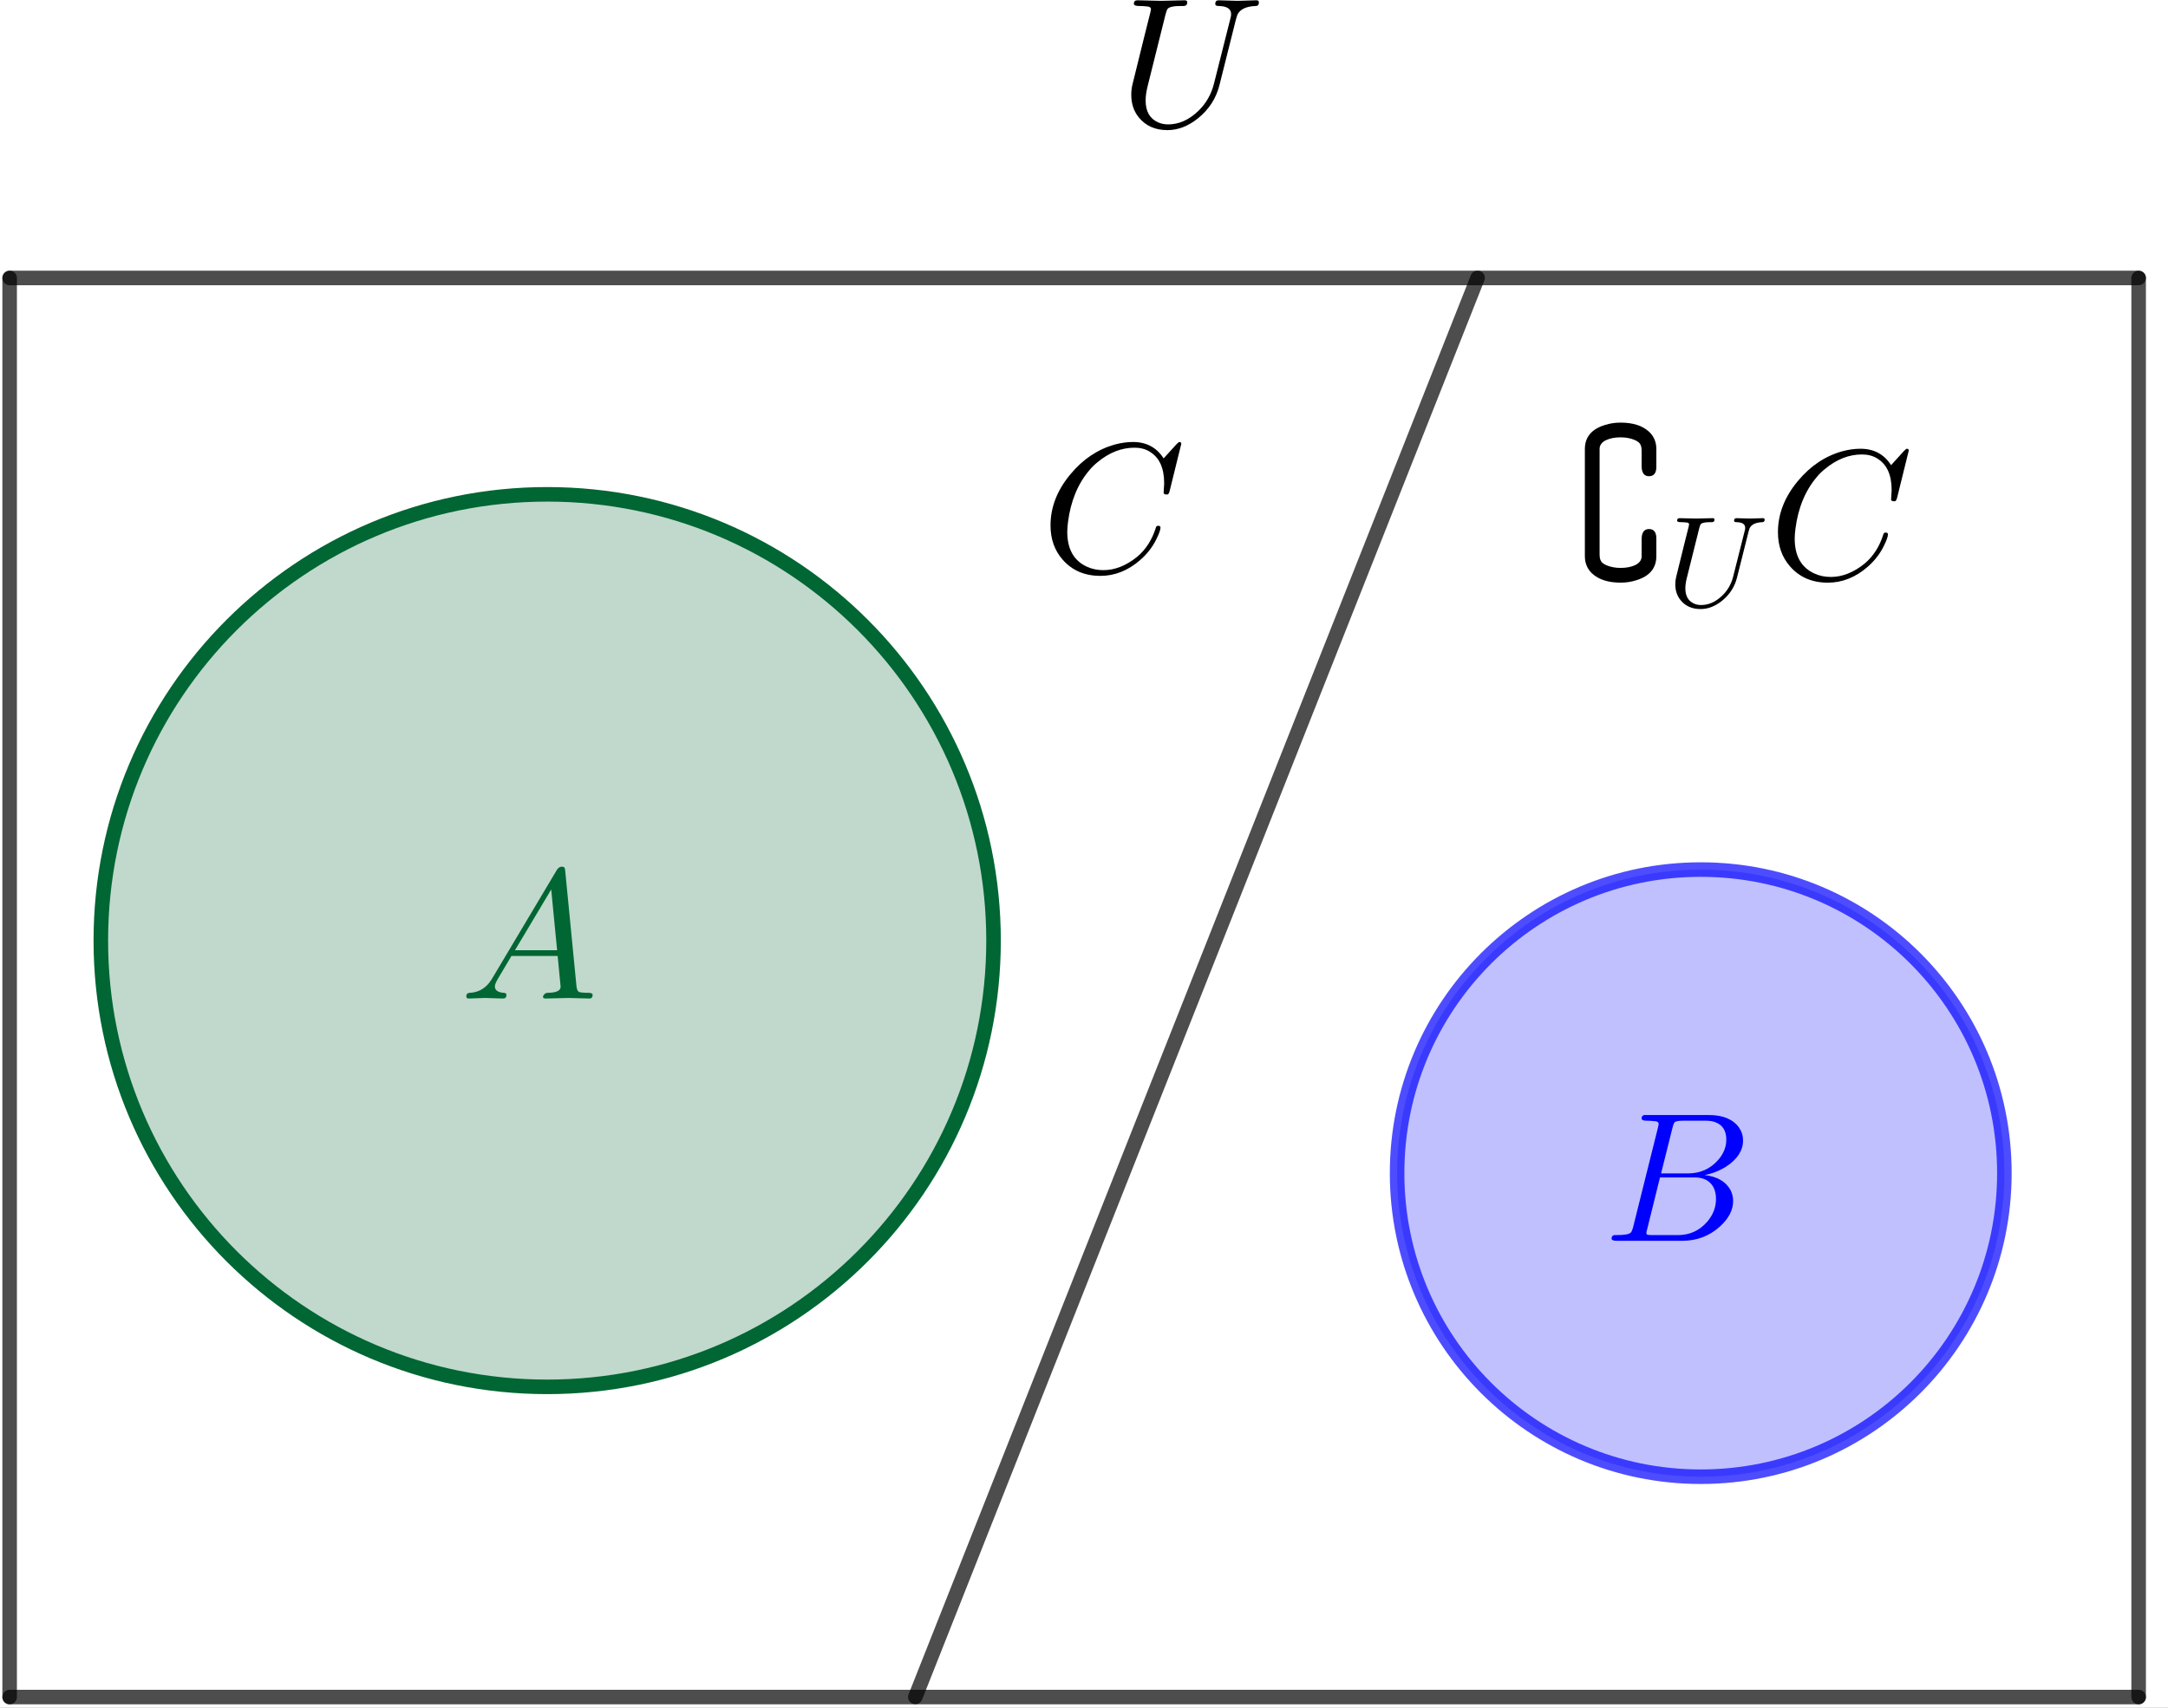 <?xml version="1.0" encoding="UTF-8" standalone="no"?>
<svg
   xmlns:dc="http://purl.org/dc/elements/1.1/"
   xmlns:cc="http://creativecommons.org/ns#"
   xmlns:rdf="http://www.w3.org/1999/02/22-rdf-syntax-ns#"
   xmlns:svg="http://www.w3.org/2000/svg"
   xmlns="http://www.w3.org/2000/svg"
   xmlns:sodipodi="http://sodipodi.sourceforge.net/DTD/sodipodi-0.dtd"
   xmlns:inkscape="http://www.inkscape.org/namespaces/inkscape"
   version="1.1"
   id="svg3168"
   xml:space="preserve"
   width="132"
   height="104"
   viewBox="0 0 132 104"
   sodipodi:docname="2020-1206-0940-crop.pdf"><rect x="0" y="0" width="132" height="104" fill="#808080" stroke="none"/><defs
     id="defs3172"><clipPath
       clipPathUnits="userSpaceOnUse"
       id="clipPath3186"><path
         d="M 0,0 H 272 V 183 H 0 Z"
         id="path3184" /></clipPath><clipPath
       clipPathUnits="userSpaceOnUse"
       id="clipPath3196"><path
         d="M 0,0 H 272 V 183 H 0 Z"
         id="path3194" /></clipPath><clipPath
       clipPathUnits="userSpaceOnUse"
       id="clipPath3208"><path
         d="M 0,0 V 183 H 272 V 0 Z"
         id="path3206" /></clipPath><clipPath
       clipPathUnits="userSpaceOnUse"
       id="clipPath3218"><path
         d="M 0,0 H 481 V 324 H 0 Z"
         id="path3216" /></clipPath></defs><sodipodi:namedview
     pagecolor="#ffffff"
     bordercolor="#666666"
     borderopacity="1"
     objecttolerance="10"
     gridtolerance="10"
     guidetolerance="10"
     inkscape:pageopacity="0"
     inkscape:pageshadow="2"
     inkscape:window-width="640"
     inkscape:window-height="480"
     id="namedview3170" /><g
     id="g3176"
     inkscape:groupmode="layer"
     inkscape:label="2020-1206-0940-crop"
     transform="matrix(1.333,0,0,-1.333,0,104)"><g
       id="g3178"
       transform="translate(-84,-54)"><g
         id="g3180"><g
           id="g3182"
           clip-path="url(#clipPath3186)"><g
             id="g3188"
             transform="matrix(0.781,0,0,-0.781,29.727,163)"><g
               id="g3190"><g
                 id="g3192"
                 clip-path="url(#clipPath3196)"><g
                   id="g3198"><g
                     id="g3200" /></g><g
                   id="g3202"><g
                     id="g3204"
                     clip-path="url(#clipPath3208)"><g
                       id="g3210"
                       transform="scale(0.567)" /></g></g><g
                   id="g3212"
                   transform="scale(0.567)"><g
                     id="g3214"
                     clip-path="url(#clipPath3218)"><path
                       d="M 0,0 H 481 V 324 H 0 Z"
                       style="fill:#ffffff;fill-opacity:1;fill-rule:nonzero;stroke:none"
                       id="path3220" /><path
                       d="m 225.04,167 c 0,25.43 -20.61,46.04 -46.04,46.04 -25.43,0 -46.04,-20.61 -46.04,-46.04 0,-25.43 20.61,-46.04 46.04,-46.04 25.43,0 46.04,20.61 46.04,46.04 z"
                       style="fill:#006633;fill-opacity:0.247;fill-rule:nonzero;stroke:none"
                       id="path3222" /><path
                       d="m 225.04,167 c 0,25.43 -20.61,46.04 -46.04,46.04 -25.43,0 -46.04,-20.61 -46.04,-46.04 0,-25.43 20.61,-46.04 46.04,-46.04 25.43,0 46.04,20.61 46.04,46.04 z"
                       style="fill:none;stroke:#006633;stroke-width:1.5;stroke-linecap:round;stroke-linejoin:round;stroke-miterlimit:10;stroke-dasharray:none;stroke-opacity:1"
                       id="path3224" /><g
                       id="g3226"
                       transform="scale(19)"><g
                         id="g3228"
                         transform="matrix(0.01,0,0,0.01,8.947,9.104)"><path
                           d="m 17.906,-11.5 34.797,-58.406 c 0.667,-1.063 1.531,-1.625 2.594,-1.688 1,0 1.568,0.334 1.703,1 0.062,0.198 0.13,0.662 0.203,1.391 l 6.094,62.5 c 0.198,1.667 0.599,2.667 1.203,3 h 0.094 v 0 0 0 0.109 c 0.802,0.333 2.536,0.5 5.203,0.5 1.469,0 2.234,0.365 2.297,1.094 0,1.333 -0.599,2 -1.797,2 L 59.094,-0.297 H 59 L 46.594,0 H 46.5 c -0.938,0 -1.406,-0.365 -1.406,-1.094 0.541,-1.271 1.344,-1.937 2.406,-2 4.802,0 7.203,-1.104 7.203,-3.312 0,0.073 -0.536,-5.49 -1.609,-16.688 H 28 l -7.594,12.797 C 19.469,-8.63 19,-7.396 19,-6.594 c 0,2.063 1.568,3.229 4.703,3.5 1.063,0 1.594,0.396 1.594,1.188 C 25.297,-0.635 24.667,0 23.406,0 L 13.797,-0.297 H 13.406 L 5,0 H 4.797 C 3.932,0 3.5,-0.365 3.5,-1.094 3.5,-2.302 4,-2.938 5,-3 V -3.094 H 5.594 C 9.802,-3.365 13.24,-5.167 15.906,-8.5 c 0.667,-0.865 1.334,-1.865 2,-3 z m 12,-14.703 h 22.891 l -3.203,-33 z"
                           style="fill:#006633;fill-opacity:1;fill-rule:nonzero;stroke:none"
                           id="path3230" /><g
                           id="g3232"
                           transform="matrix(5.263,0,0,5.263,-894.74,-910.41)"><path
                             d="m 329.32,191 c 0,17.3 -14.02,31.32 -31.32,31.32 -17.3,0 -31.32,-14.02 -31.32,-31.32 0,-17.3 14.02,-31.32 31.32,-31.32 17.3,0 31.32,14.02 31.32,31.32 z"
                             style="fill:#0000ff;fill-opacity:0.247;fill-rule:nonzero;stroke:none"
                             id="path3234" /><path
                             d="m 329.32,191 c 0,17.3 -14.02,31.32 -31.32,31.32 -17.3,0 -31.32,-14.02 -31.32,-31.32 0,-17.3 14.02,-31.32 31.32,-31.32 17.3,0 31.32,14.02 31.32,31.32 z"
                             style="fill:none;stroke:#0000ff;stroke-width:1.5;stroke-linecap:round;stroke-linejoin:round;stroke-miterlimit:10;stroke-dasharray:none;stroke-opacity:0.698"
                             id="path3236" /><g
                             id="g3238"
                             transform="scale(19)"><g
                               id="g3240"
                               transform="matrix(0.01,0,0,0.01,15.158,10.42)"><path
                                 d="M 16,-7.797 29.406,-61.5 c 0.261,-1.062 0.391,-1.698 0.391,-1.906 0,-0.792 -0.531,-1.292 -1.594,-1.5 H 28.094 28 c -0.198,0 -0.5,-0.032 -0.906,-0.094 -1.125,-0.135 -2.391,-0.203 -3.797,-0.203 -1.729,0 -2.662,-0.365 -2.797,-1.094 0,-1.198 0.5,-1.864 1.5,-2 h 0.094 0.109 1.203 H 57 c 7.667,0 13.135,2.266 16.406,6.797 1.459,2.135 2.188,4.469 2.188,7 0,5.396 -3,10.094 -9,14.094 -0.063,0 -0.125,0.036 -0.188,0.109 -3.541,2.261 -7.442,3.792 -11.703,4.594 6.802,0.802 11.469,3.469 14,8 1,1.864 1.5,3.901 1.5,6.109 0,4.865 -2.333,9.427 -7,13.688 l -0.109,0.109 C 57.365,-2.599 50.531,0 42.594,0 H 6.906 C 5.24,0 4.338,-0.365 4.203,-1.094 c 0,-1.208 0.5,-1.875 1.5,-2 h 1.203 c 4.334,0 6.933,-0.469 7.797,-1.406 0.396,-0.469 0.797,-1.401 1.203,-2.797 0,-0.073 0.032,-0.24 0.094,-0.5 z M 31.094,-36.594 h 14.609 c 6.594,0 12.026,-2.401 16.297,-7.203 3,-3.406 4.5,-7.109 4.5,-11.109 0,-4.865 -2,-8.032 -6,-9.5 -1.396,-0.532 -3.031,-0.797 -4.906,-0.797 H 42.703 c -2.406,0 -3.875,0.333 -4.406,1 v 0 0.109 H 38.203 V -64 c -0.271,0.396 -0.573,1.26 -0.906,2.594 z m -4.5,33.5 h 13.609 c 6.396,0 11.693,-2.401 15.891,-7.203 3.208,-3.739 4.812,-7.875 4.812,-12.406 0,-4.865 -1.734,-8.297 -5.203,-10.297 -1.739,-0.938 -3.838,-1.406 -6.297,-1.406 H 30.5 L 23.594,-6.5 c -0.334,1.198 -0.5,1.964 -0.5,2.297 0,0.531 0.302,0.865 0.906,1 v 0 0 h 0.406 c 0.396,0.073 1.125,0.109 2.188,0.109 z"
                                 style="fill:#0000ff;fill-opacity:1;fill-rule:nonzero;stroke:none"
                                 id="path3242" /><g
                                 id="g3244"
                                 transform="matrix(5.263,0,0,5.263,-1515.8,-1042)"><path
                                   d="M 123.57,98.646 V 245.06"
                                   style="fill:none;stroke:#000000;stroke-width:1.5;stroke-linecap:round;stroke-linejoin:round;stroke-miterlimit:10;stroke-dasharray:none;stroke-opacity:0.698"
                                   id="path3246" /><path
                                   d="M 343.18,245.06 H 123.57"
                                   style="fill:none;stroke:#000000;stroke-width:1.5;stroke-linecap:round;stroke-linejoin:round;stroke-miterlimit:10;stroke-dasharray:none;stroke-opacity:0.698"
                                   id="path3248" /><path
                                   d="M 343.18,245.06 V 98.646"
                                   style="fill:none;stroke:#000000;stroke-width:1.5;stroke-linecap:round;stroke-linejoin:round;stroke-miterlimit:10;stroke-dasharray:none;stroke-opacity:0.698"
                                   id="path3250" /><path
                                   d="M 343.18,98.646 H 123.57"
                                   style="fill:none;stroke:#000000;stroke-width:1.5;stroke-linecap:round;stroke-linejoin:round;stroke-miterlimit:10;stroke-dasharray:none;stroke-opacity:0.698"
                                   id="path3252" /><g
                                   id="g3254"
                                   transform="scale(19)"><g
                                   id="g3256"
                                   transform="matrix(0.01,0,0,0.01,12.526,4.367)"><path
                                   d="m 63.5,-57.797 -8.906,35.5 c -1.792,7.261 -5.724,13.328 -11.797,18.203 -5.261,4.198 -10.761,6.297 -16.5,6.297 -6.594,0 -11.761,-2.302 -15.5,-6.906 C 8.068,-8.037 6.703,-12.135 6.703,-17 c 0,-2 0.234,-3.932 0.703,-5.797 L 13.5,-47.5 l 2.203,-8.797 c 1.136,-4.333 1.703,-6.703 1.703,-7.109 0,-0.792 -0.536,-1.292 -1.609,-1.5 h -0.094 -0.109 c -0.198,0 -0.495,-0.032 -0.891,-0.094 -1.135,-0.135 -2.401,-0.203 -3.797,-0.203 -1.739,0 -2.677,-0.365 -2.812,-1.094 0,-1.333 0.635,-2 1.906,-2 L 22.797,-68 h 0.109 l 12.688,-0.297 h 0.109 c 0.927,0 1.391,0.365 1.391,1.094 0,1.135 -0.464,1.771 -1.391,1.906 h -0.109 v 0 0 l -0.094,0.094 h -1.797 c -4.073,0 -6.505,0.536 -7.297,1.609 -0.333,0.459 -0.703,1.459 -1.109,3 l -9.703,38.891 c -0.729,2.937 -1.094,5.536 -1.094,7.797 0,5.937 2.266,9.906 6.797,11.906 1.667,0.729 3.469,1.094 5.406,1.094 5.865,0 11.328,-2.432 16.391,-7.297 4.208,-4.063 7.041,-8.995 8.5,-14.797 l 9,-35.703 c 0.208,-0.594 0.312,-1.292 0.312,-2.094 0,-2.864 -2.271,-4.333 -6.812,-4.406 -1.198,0 -1.797,-0.365 -1.797,-1.094 0,-1.333 0.599,-2 1.797,-2 L 64.406,-68 H 64.5 l 9.906,-0.297 h 0.297 c 0.865,0 1.297,0.365 1.297,1.094 0,1.333 -0.568,2 -1.703,2 -5.261,0.198 -8.594,1.797 -10,4.797 -0.261,0.739 -0.526,1.609 -0.797,2.609 z"
                                   style="fill:#000000;fill-opacity:1;fill-rule:nonzero;stroke:none"
                                   id="path3258" /><g
                                   id="g3260"
                                   transform="matrix(5.263,0,0,5.263,-1252.6,-436.72)"><path
                                   d="M 275,98.646 217,245.06"
                                   style="fill:none;stroke:#000000;stroke-width:1.5;stroke-linecap:round;stroke-linejoin:round;stroke-miterlimit:10;stroke-dasharray:none;stroke-opacity:0.698"
                                   id="path3262" /><g
                                   id="g3264"
                                   transform="scale(19)"><g
                                   id="g3266"
                                   transform="matrix(0.01,0,0,0.01,12.105,6.788)"><path
                                   d="M 76,-69.5 69.703,-44 c -0.333,1.198 -0.667,1.833 -1,1.906 L 68.594,-42 h -0.688 c -1,0 -1.5,-0.333 -1.5,-1 l 0.297,-4.906 v -0.188 c 0,-8.271 -2.599,-13.974 -7.797,-17.109 l -0.109,-0.094 c -2.333,-1.406 -5.068,-2.109 -8.203,-2.109 -7.063,0 -13.761,2.635 -20.094,7.906 -1.604,1.271 -3.036,2.672 -4.297,4.203 -6.333,7.396 -10.234,16.797 -11.703,28.203 -0.271,2.063 -0.406,3.86 -0.406,5.391 0,9.333 3.536,15.635 10.609,18.906 2.729,1.26 5.729,1.891 9,1.891 6.261,0 12.391,-2.432 18.391,-7.297 C 56.76,-12.13 60.13,-17.396 62.203,-24 c 0.136,-0.667 0.568,-1 1.297,-1 0.802,0 1.203,0.333 1.203,1 0,1.198 -0.765,3.333 -2.297,6.406 -2.073,4.198 -4.974,7.927 -8.703,11.188 -6.604,5.74 -13.807,8.609 -21.609,8.609 -8.532,0 -15.365,-2.932 -20.5,-8.797 C 7.198,-11.594 5,-17.797 5,-25.203 c 0,-9.927 3.635,-19.224 10.906,-27.891 6.729,-8.073 14.693,-13.406 23.891,-16 3.406,-0.937 6.739,-1.406 10,-1.406 7.271,0 12.807,2.969 16.609,8.906 l 7,-7.703 c 0.792,-0.802 1.292,-1.203 1.5,-1.203 0.729,0 1.094,0.333 1.094,1 z"
                                   style="fill:#000000;fill-opacity:1;fill-rule:nonzero;stroke:none"
                                   id="path3268" /><g
                                   id="g3270"
                                   transform="matrix(1,0,0,1,289.512,3.675)"><path
                                   d="m 44.406,-21.797 v 9.594 C 44.406,-5.672 40.771,-1.302 33.5,0.906 30.833,1.771 28,2.203 25,2.203 c -6.729,0 -11.896,-1.667 -15.5,-5 C 6.896,-5.266 5.594,-8.401 5.594,-12.203 v -58.094 c 0,-6.531 3.635,-10.901 10.906,-13.109 2.667,-0.865 5.5,-1.297 8.5,-1.297 6.729,0 11.896,1.667 15.5,5 2.604,2.469 3.906,5.604 3.906,9.406 v 9.594 c 0,3.406 -1.333,5.109 -4,5.109 -2.666,0 -4,-1.87 -4,-5.609 v -8.391 c 0,-2 -0.5,-3.437 -1.5,-4.312 -0.604,-0.532 -1.375,-0.995 -2.312,-1.391 -2.261,-0.937 -4.792,-1.406 -7.594,-1.406 -3.198,0 -5.896,0.536 -8.094,1.609 -2.073,1.063 -3.177,2.526 -3.312,4.391 v 1.109 56.688 c 0,2 0.5,3.437 1.5,4.312 L 15.203,-8.5 c 0.531,0.469 1.266,0.901 2.203,1.297 2.261,0.938 4.792,1.406 7.594,1.406 3.198,0 5.896,-0.536 8.094,-1.609 2.073,-1.063 3.177,-2.526 3.312,-4.391 v -1.109 -8.391 c 0,-3.739 1.334,-5.609 4,-5.609 2.667,0 4,1.703 4,5.109 z"
                                   style="fill:#000000;fill-opacity:1;fill-rule:nonzero;stroke:none"
                                   id="path3272" /><g
                                   id="g3274"
                                   transform="matrix(0.7,0,0,0.7,50,15)"><path
                                   d="m 63.5,-57.797 -8.906,35.5 c -1.792,7.261 -5.724,13.328 -11.797,18.203 -5.261,4.198 -10.761,6.297 -16.5,6.297 -6.594,0 -11.761,-2.302 -15.5,-6.906 C 8.068,-8.037 6.703,-12.135 6.703,-17 c 0,-2 0.234,-3.932 0.703,-5.797 L 13.5,-47.5 l 2.203,-8.797 c 1.136,-4.333 1.703,-6.703 1.703,-7.109 0,-0.792 -0.536,-1.292 -1.609,-1.5 h -0.094 -0.109 c -0.198,0 -0.495,-0.032 -0.891,-0.094 -1.135,-0.135 -2.401,-0.203 -3.797,-0.203 -1.739,0 -2.677,-0.365 -2.812,-1.094 0,-1.333 0.635,-2 1.906,-2 L 22.797,-68 h 0.109 l 12.688,-0.297 h 0.109 c 0.927,0 1.391,0.365 1.391,1.094 0,1.135 -0.464,1.771 -1.391,1.906 h -0.109 v 0 0 l -0.094,0.094 h -1.797 c -4.073,0 -6.505,0.536 -7.297,1.609 -0.333,0.459 -0.703,1.459 -1.109,3 l -9.703,38.891 c -0.729,2.937 -1.094,5.536 -1.094,7.797 0,5.937 2.266,9.906 6.797,11.906 1.667,0.729 3.469,1.094 5.406,1.094 5.865,0 11.328,-2.432 16.391,-7.297 4.208,-4.063 7.041,-8.995 8.5,-14.797 l 9,-35.703 c 0.208,-0.594 0.312,-1.292 0.312,-2.094 0,-2.864 -2.271,-4.333 -6.812,-4.406 -1.198,0 -1.797,-0.365 -1.797,-1.094 0,-1.333 0.599,-2 1.797,-2 L 64.406,-68 H 64.5 l 9.906,-0.297 h 0.297 c 0.865,0 1.297,0.365 1.297,1.094 0,1.333 -0.568,2 -1.703,2 -5.261,0.198 -8.594,1.797 -10,4.797 -0.261,0.739 -0.526,1.609 -0.797,2.609 z"
                                   style="fill:#000000;fill-opacity:1;fill-rule:nonzero;stroke:none"
                                   id="path3276" /><g
                                   id="g3278"
                                   transform="matrix(1.429,0,0,1.429,79.174,-21.41)"><path
                                   d="M 76,-69.5 69.703,-44 c -0.333,1.198 -0.667,1.833 -1,1.906 L 68.594,-42 h -0.688 c -1,0 -1.5,-0.333 -1.5,-1 l 0.297,-4.906 v -0.188 c 0,-8.271 -2.599,-13.974 -7.797,-17.109 l -0.109,-0.094 c -2.333,-1.406 -5.068,-2.109 -8.203,-2.109 -7.063,0 -13.761,2.635 -20.094,7.906 -1.604,1.271 -3.036,2.672 -4.297,4.203 -6.333,7.396 -10.234,16.797 -11.703,28.203 -0.271,2.063 -0.406,3.86 -0.406,5.391 0,9.333 3.536,15.635 10.609,18.906 2.729,1.26 5.729,1.891 9,1.891 6.261,0 12.391,-2.432 18.391,-7.297 C 56.76,-12.13 60.13,-17.396 62.203,-24 c 0.136,-0.667 0.568,-1 1.297,-1 0.802,0 1.203,0.333 1.203,1 0,1.198 -0.765,3.333 -2.297,6.406 -2.073,4.198 -4.974,7.927 -8.703,11.188 -6.604,5.74 -13.807,8.609 -21.609,8.609 -8.532,0 -15.365,-2.932 -20.5,-8.797 C 7.198,-11.594 5,-17.797 5,-25.203 c 0,-9.927 3.635,-19.224 10.906,-27.891 6.729,-8.073 14.693,-13.406 23.891,-16 3.406,-0.937 6.739,-1.406 10,-1.406 7.271,0 12.807,2.969 16.609,8.906 l 7,-7.703 c 0.792,-0.802 1.292,-1.203 1.5,-1.203 0.729,0 1.094,0.333 1.094,1 z"
                                   style="fill:#000000;fill-opacity:1;fill-rule:nonzero;stroke:none"
                                   id="path3280" /><g
                                   id="g3282"
                                   transform="matrix(5.263,0,0,5.263,-1605.4,-682.5)" /></g></g></g></g></g></g></g></g></g></g></g></g></g></g></g></g><g
                   id="g3284"
                   transform="scale(0.567)" /></g></g></g></g></g></g></g></svg>
